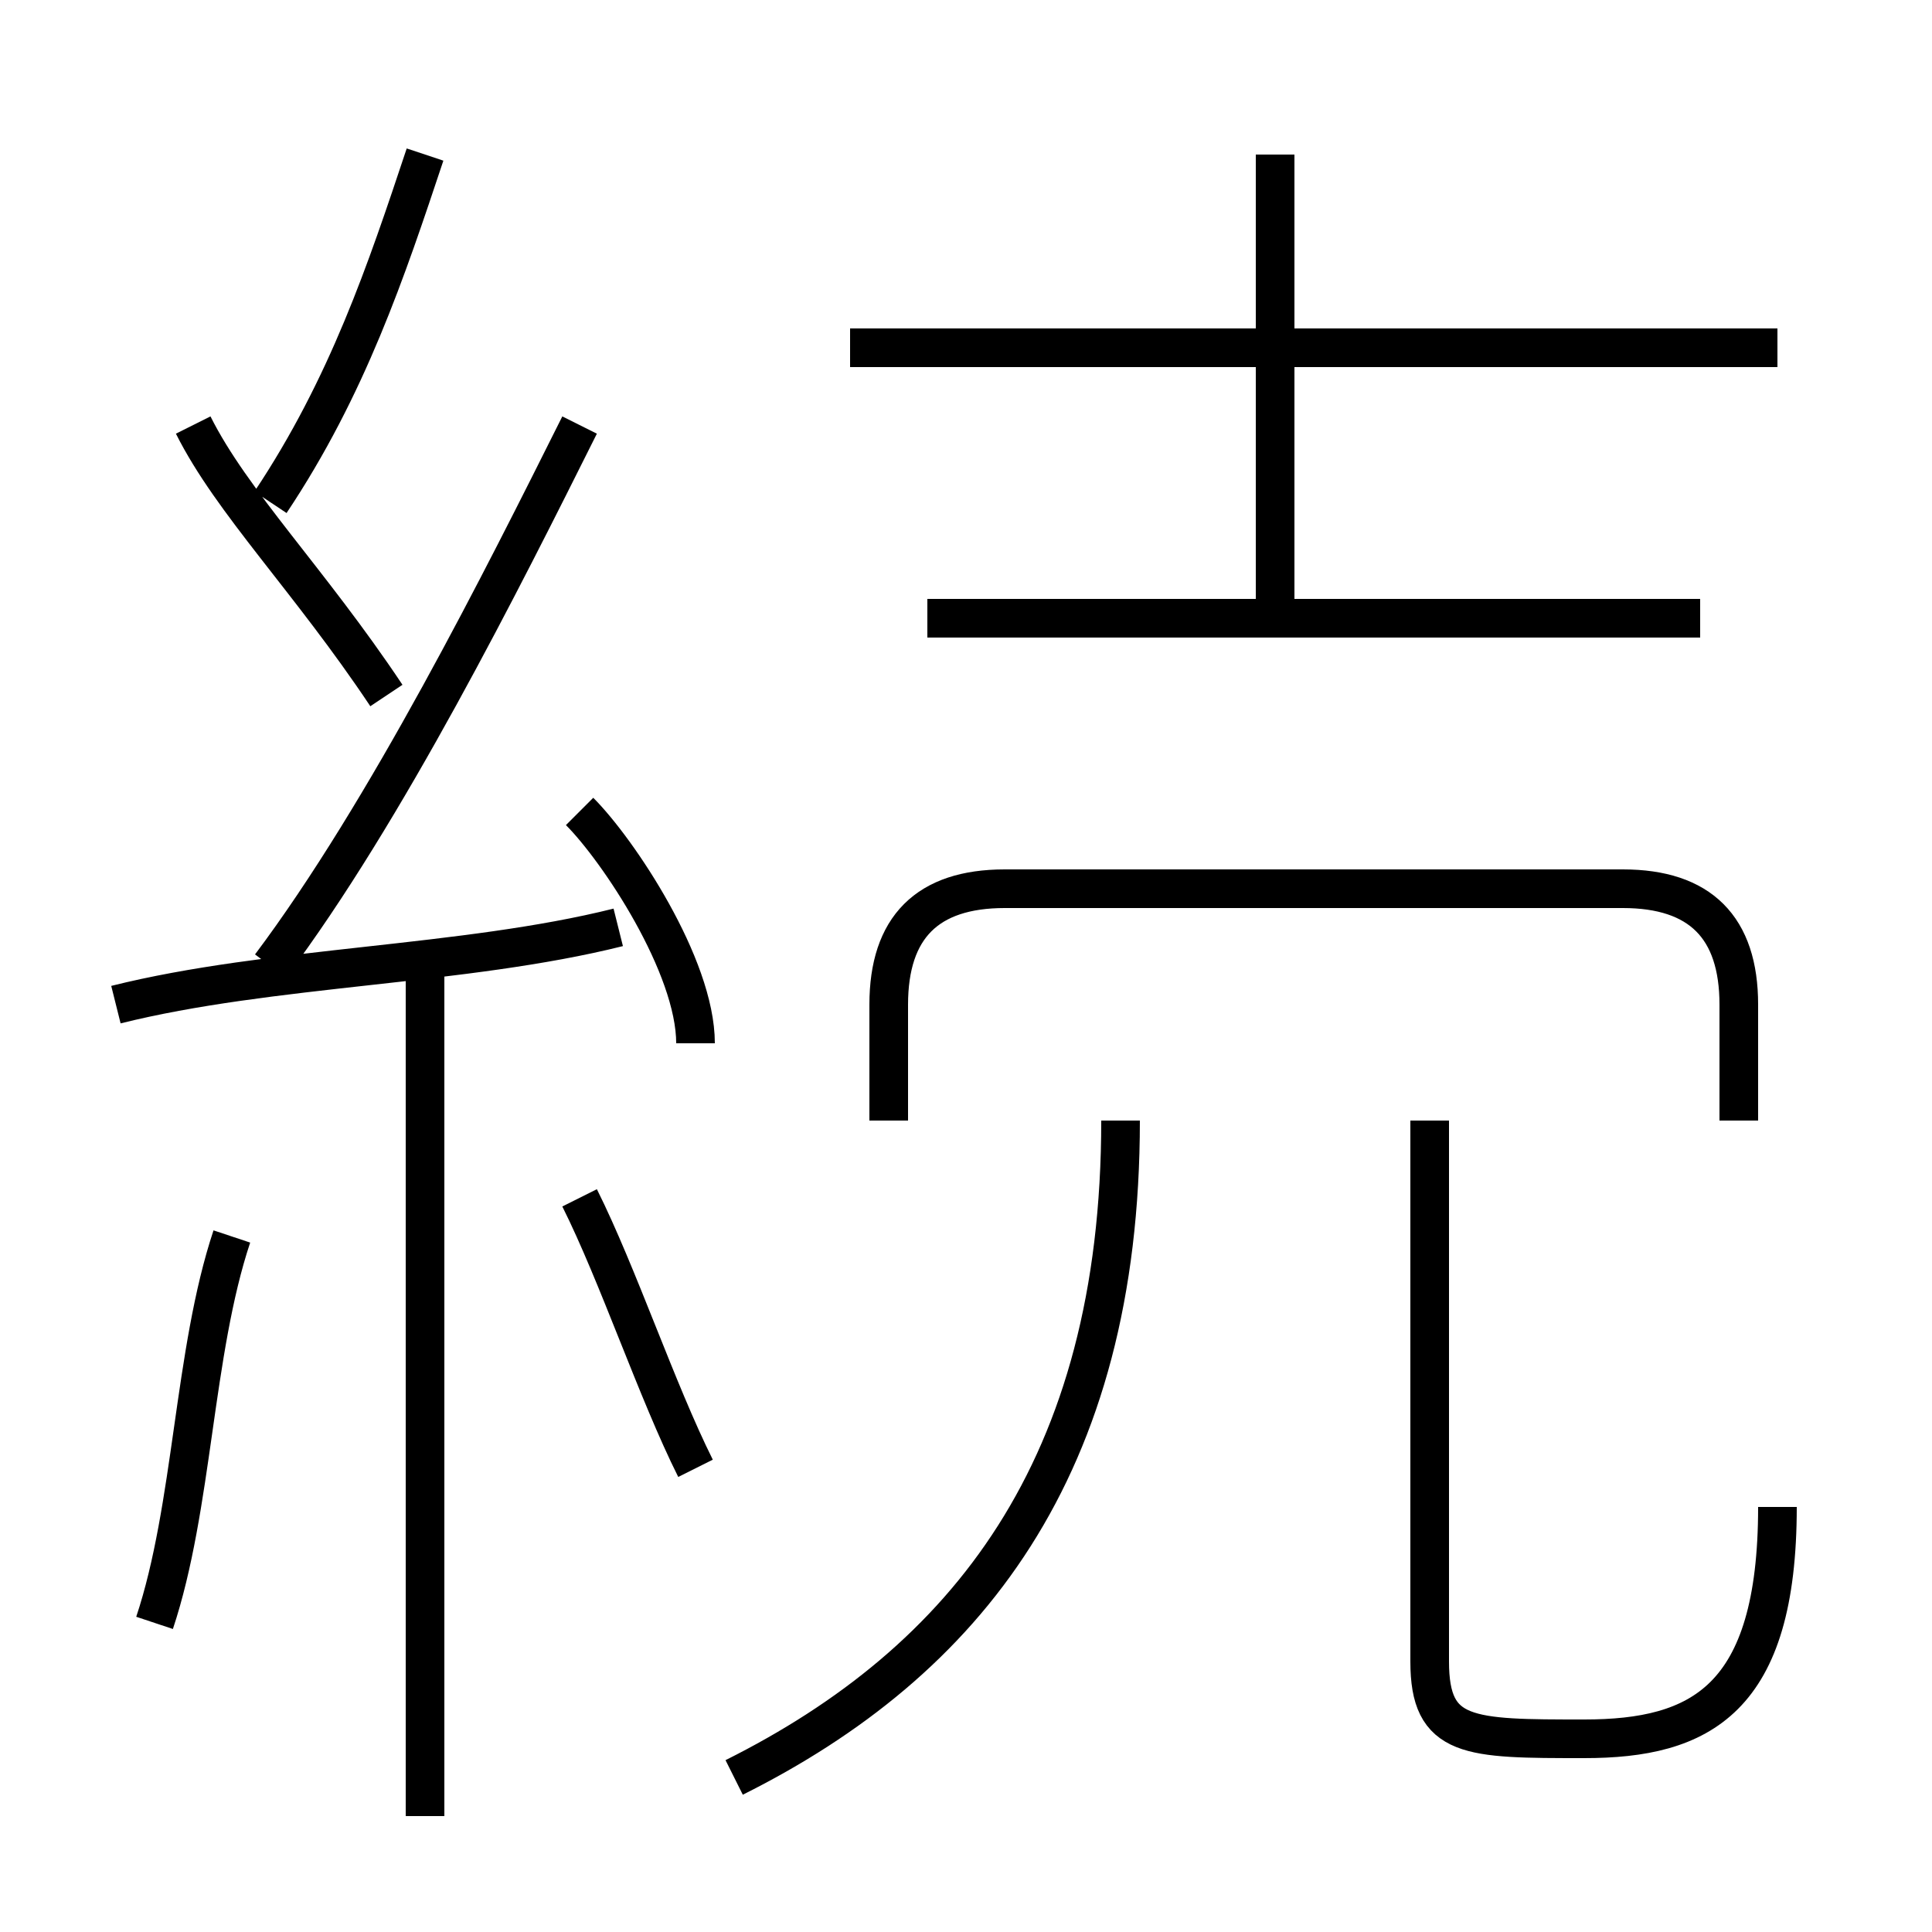<?xml version='1.0' encoding='utf8'?>
<svg viewBox="0.0 -6.0 50.0 50.0" version="1.1" xmlns="http://www.w3.org/2000/svg">
<rect x="0.0" y="-6.0" width="50.0" height="50.0" fill="#808080" stroke="none"/>
<rect x="-1000" y="-1000" width="2000" height="2000" stroke="white" fill="white"/>
<g style="fill:white;stroke:#000000;  stroke-width:1">
<path d="M 19 2 C 25 -1 29 -6 29 -15 M 4 -2 C 5 -5 5 -9 6 -12 M 11 3 L 11 -19 M 18 -6 C 17 -8 16 -11 15 -13 M 3 -18 C 7 -19 12 -19 16 -20 M 18 -17 C 18 -19 16 -22 15 -23 M 10 -26 C 8 -29 6 -31 5 -33 M 7 -19 C 10 -23 13 -29 15 -33 M 7 -31 C 9 -34 10 -37 11 -40 M 46 -5 C 46 0 44 1 41 1 C 38 1 37 1 37 -1 L 37 -15 M 45 -15 L 45 -18 C 45 -20 44 -21 42 -21 L 26 -21 C 24 -21 23 -20 23 -18 L 23 -15 M 44 -28 L 24 -28 M 46 -35 L 22 -35 M 33 -28 L 33 -40" transform="translate(0.0 38.0)" />
</g>
</svg>